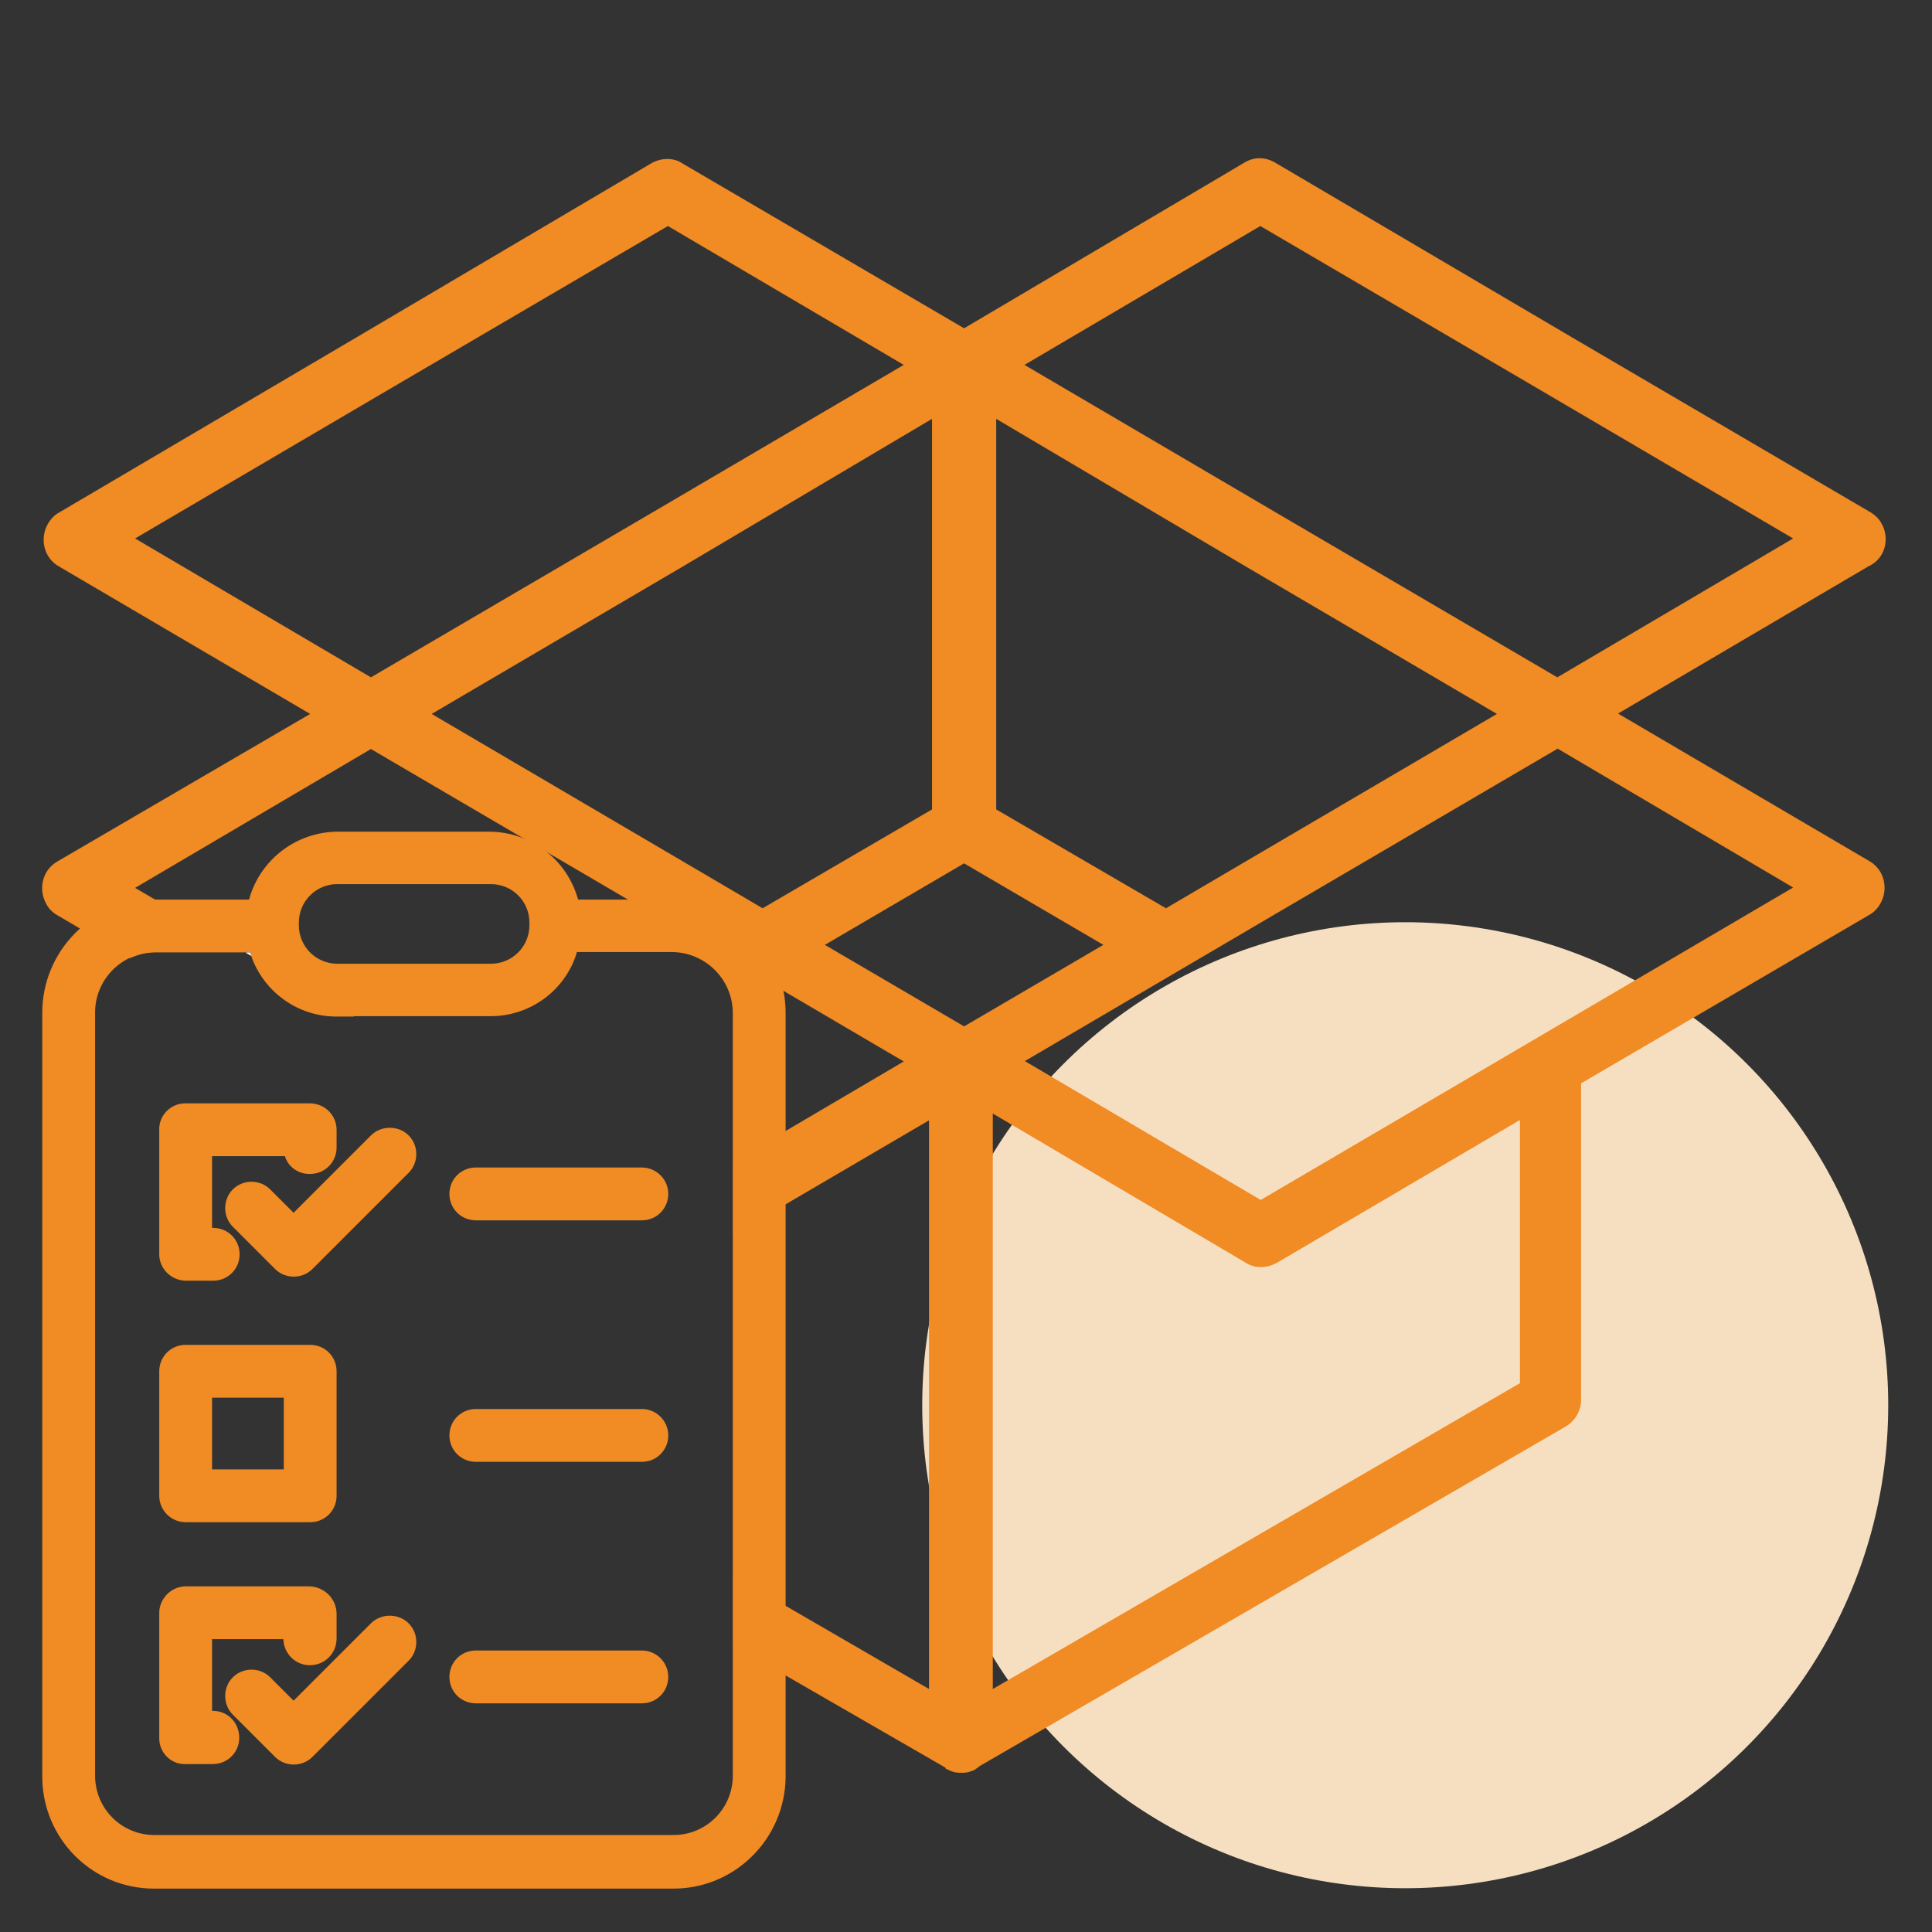 <?xml version="1.0" encoding="utf-8"?>
<!-- Generator: Adobe Illustrator 25.0.0, SVG Export Plug-In . SVG Version: 6.00 Build 0)  -->
<svg version="1.1" id="Layer_3" xmlns="http://www.w3.org/2000/svg" xmlns:xlink="http://www.w3.org/1999/xlink" x="0px" y="0px"
	 viewBox="0 0 512 512" style="enable-background:new 0 0 512 512;" xml:space="preserve">
<rect x="0" y="0" width="512" height="512" fill="#333333" stroke="none"/>
<style type="text/css">
	.st0{fill:#F6DFC1;}
	.st1{fill:#F18B24;}
	.st2{fill:none;}
	.st3{fill:#FFFFFF;}
</style>
<circle class="st0" cx="372.4" cy="372.4" r="128"/>
<g>
	<path class="st1" d="M178.1,238.4h-24.9c-2.9-10.6-12.5-17.9-23.4-18h-26.6H89.4c-10.9,0.1-20.5,7.4-23.4,18H41.1
		c-16.6,0.1-30,13.6-29.9,30.2v144.8v16.2v41.2c0,16.4,13.2,29.7,29.6,29.7c0.1,0,0.2,0,0.3,0h137c16.5,0.2,29.9-13.1,30.1-29.5
		c0-0.1,0-0.1,0-0.2V268.5C208.2,251.9,194.8,238.4,178.1,238.4z M79.2,244.5c0-5.6,4.5-10.2,10.2-10.2h40.7
		c5.6,0,10.2,4.5,10.2,10.2v0.7c0,5.6-4.5,10.2-10.2,10.2l0,0H89.4c-5.6,0-10.2-4.5-10.2-10.2C79.2,245.2,79.2,244.5,79.2,244.5z
		 M194.2,470.6c0,8.7-7.1,15.8-15.9,15.7c-0.1,0-0.1,0-0.2,0h-137c-8.6,0.1-15.7-6.7-15.9-15.4c0-0.1,0-0.2,0-0.4v-202
		c-0.1-8.8,7-16.1,15.9-16.2l0,0h25.2c3.1,10.2,12.5,17.1,23.1,17h40.4c10.6,0.1,20.1-6.8,23.1-17h25.2c8.9,0.1,16.1,7.3,16.1,16.2
		L194.2,470.6L194.2,470.6z"/>
	<polygon class="st1" points="89.2,220.4 89.4,220.4 89.2,220.3 	"/>
</g>
<polygon class="st2" points="247,111 181,150.1 114.4,189.2 181,228.3 202.1,240.7 247,214.5 "/>
<polygon class="st2" points="239.4,96.7 176.9,59.9 102.4,103.6 35.8,142.7 98.3,179.5 172.9,135.8 "/>
<polygon class="st2" points="330.1,228.3 396.6,189.2 330.1,150.1 264,111 264,214.5 308.9,240.7 "/>
<polygon class="st2" points="255.5,228.8 218.6,250.4 255.5,272 292.4,250.4 "/>
<polygon class="st2" points="246.1,447.6 246.1,296.8 194.2,327.3 194.2,417.5 "/>
<path class="st2" d="M330,334.6l-66.8-39.4v152.5L403,366.6v-69.7l-64.3,37.8C335.8,336.3,332.3,336.3,330,334.6z"/>
<path class="st2" d="M66.6,253.3l27.3,16h35.9c10.6,0.1,20.1-6.8,23.1-17h25.2c8.9,0.1,16.1,7.3,16.1,16.2v39.3l45.2-26.6
	l-66.6-39.1l-74.6-43.7l-62.5,36.8L65,252.4h1.3C66.4,252.7,66.5,253,66.6,253.3z"/>
<polygon class="st2" points="334.1,59.9 271.6,96.7 338.1,135.8 412.7,179.5 475.2,142.7 408.7,103.6 "/>
<polygon class="st2" points="338.1,242.1 271.6,281.2 334.1,318 406.5,275.6 408.7,274.3 475.2,235.2 412.7,198.4 "/>
<path class="st1" d="M89.4,269.4h4.5l-27.3-16C70,263,79.1,269.5,89.4,269.4z"/>
<path class="st1" d="M499.4,145.2c0.6-2.1,0.4-4.5-0.8-6.5c-0.6-1.2-1.8-2.3-3-3l-78.5-46l-79-46.5c-2.8-1.7-5.8-1.7-8.5,0L255.5,87
	L181,43.4c-2.4-1.7-5.8-1.7-8.6,0L93.8,89.8l-78.1,46c-1.2,0.6-2.3,1.8-3,3c-2.3,4-1,9.1,2.9,11.3l66.6,39.1l-67,39.1
	c-1.9,1.1-3.3,2.9-3.8,5.1c-0.5,2.1-0.2,4.3,0.9,6.2c0.6,1.2,1.7,2.3,3,3l19.2,11.3c2-0.9,4.2-1.5,6.6-1.5l0,0H65l-29.2-17.1
	l62.5-36.8l74.6,43.7l66.6,39.1l-45.2,26.6v19.4l51.9-30.4v150.7l-51.9-30.1V436l56,32.3l0.3,0.2v0.2l1.1,0.5
	c1.3,0.6,2.1,0.6,3.1,0.6c0.9,0,1.6,0,2.8-0.5c0.4-0.1,0.8-0.3,1.1-0.6c0.3-0.1,0.5-0.3,0.8-0.6L415,378c2.9-1.8,4-4.7,4-6.9v-84
	l76.3-44.6c1.2-0.6,2.3-1.8,3-3c1.1-1.9,1.4-4.1,0.9-6.2c-0.5-2.2-1.9-4-3.8-5.1l-66.6-39.1l66.5-39.1
	C497.3,149.1,498.8,147.3,499.4,145.2z M264,111l66.1,39.1l66.6,39.1l-66.6,39.1L309,240.7l-45-26.2V111z M35.8,142.7l66.6-39.1
	L177,59.9l62.5,36.8l-66.6,39.1l-74.6,43.7L35.8,142.7z M181,228.3l-66.6-39.1l66.6-39.1l66-39.1v103.5l-44.9,26.2L181,228.3z
	 M255.5,272l-36.9-21.6l36.9-21.6l36.9,21.6L255.5,272z M402.9,366.5l-139.8,81.1V295.1l66.8,39.4c2.4,1.7,5.8,1.7,8.6,0.1
	l64.3-37.8v69.7H402.9z M475.2,235.2l-66.6,39.1l-2.2,1.3L334.1,318l-62.5-36.8l66.6-39.1l74.6-43.7L475.2,235.2z M412.7,179.5
	l-74.6-43.7l-66.6-39.1L334,59.9l74.6,43.7l66.6,39.1L412.7,179.5z"/>
<path class="st3" d="M66.3,252.4H65l1.7,1C66.5,253,66.4,252.7,66.3,252.4z"/>
<path class="st1" d="M89.2,620.2h0.2H89.2z"/>
<path class="st1" d="M49.2,339.4h7.3c3.9,0,7-3.1,7-7s-3.1-7-7-7h-0.3v-19h19.3c0.9,2.9,3.6,4.8,6.7,4.7c3.9,0,7-3.1,7-7v-4.7
	c0-3.9-3.2-7-7.1-7h-33c-3.9,0-7,3.2-6.9,7l0,0v33C42.2,336.2,45.3,339.3,49.2,339.4C49.1,339.4,49.2,339.4,49.2,339.4z"/>
<path class="st1" d="M49.2,403.4h33c3.9,0,7-3.1,7-7v-33c0-3.9-3.1-7-7-7h-33c-3.9,0-7,3.1-7,7v33C42.2,400.2,45.3,403.4,49.2,403.4
	z M56.2,370.4h19v19h-19C56.2,389.4,56.2,370.4,56.2,370.4z"/>
<path class="st1" d="M56.5,453.4h-0.3v-19h18.9c0.1,3.9,3.3,7,7.2,6.9c3.8-0.1,6.8-3.1,6.9-6.9v-6.7c0-3.9-3.1-7.1-7.1-7.3h-33
	c-3.9,0.1-7,3.4-6.9,7.3v33c0,3.7,3,6.8,6.7,6.8c0.1,0,0.1,0,0.2,0h7.3c3.9,0,7-3.1,7-7S60.4,453.4,56.5,453.4L56.5,453.4z"/>
<path class="st1" d="M98.3,300.9l-20.5,20.5l-6.2-6.2c-2.7-2.7-7.2-2.7-9.9,0c-2.7,2.7-2.7,7.2,0,9.9l11.2,11.2
	c2.7,2.7,7.2,2.7,9.9,0l0,0l25.5-25.5c2.7-2.7,2.7-7.2,0-9.9S101,298.2,98.3,300.9L98.3,300.9z"/>
<path class="st1" d="M98.3,430.2l-20.5,20.5l-6.2-6.2c-2.7-2.7-7.2-2.7-9.9,0c-2.7,2.7-2.7,7.2,0,9.9l11.2,11.2
	c2.7,2.7,7.2,2.7,9.9,0l0,0l25.5-25.5c2.7-2.7,2.7-7.2,0-9.9S101,427.5,98.3,430.2L98.3,430.2z"/>
<path class="st1" d="M170.1,309.4h-44c-3.9,0-7,3.1-7,7s3.1,7,7,7h44c3.9,0,7-3.1,7-7S173.9,309.4,170.1,309.4z"/>
<path class="st1" d="M170.1,373.4h-44c-3.9,0-7,3.1-7,7s3.1,7,7,7h44c3.9,0,7-3.1,7-7S173.9,373.4,170.1,373.4z"/>
<path class="st1" d="M170.1,437.4h-44c-3.9,0-7,3.1-7,7s3.1,7,7,7h44c3.9,0,7-3.1,7-7S173.9,437.4,170.1,437.4z"/>
</svg>
